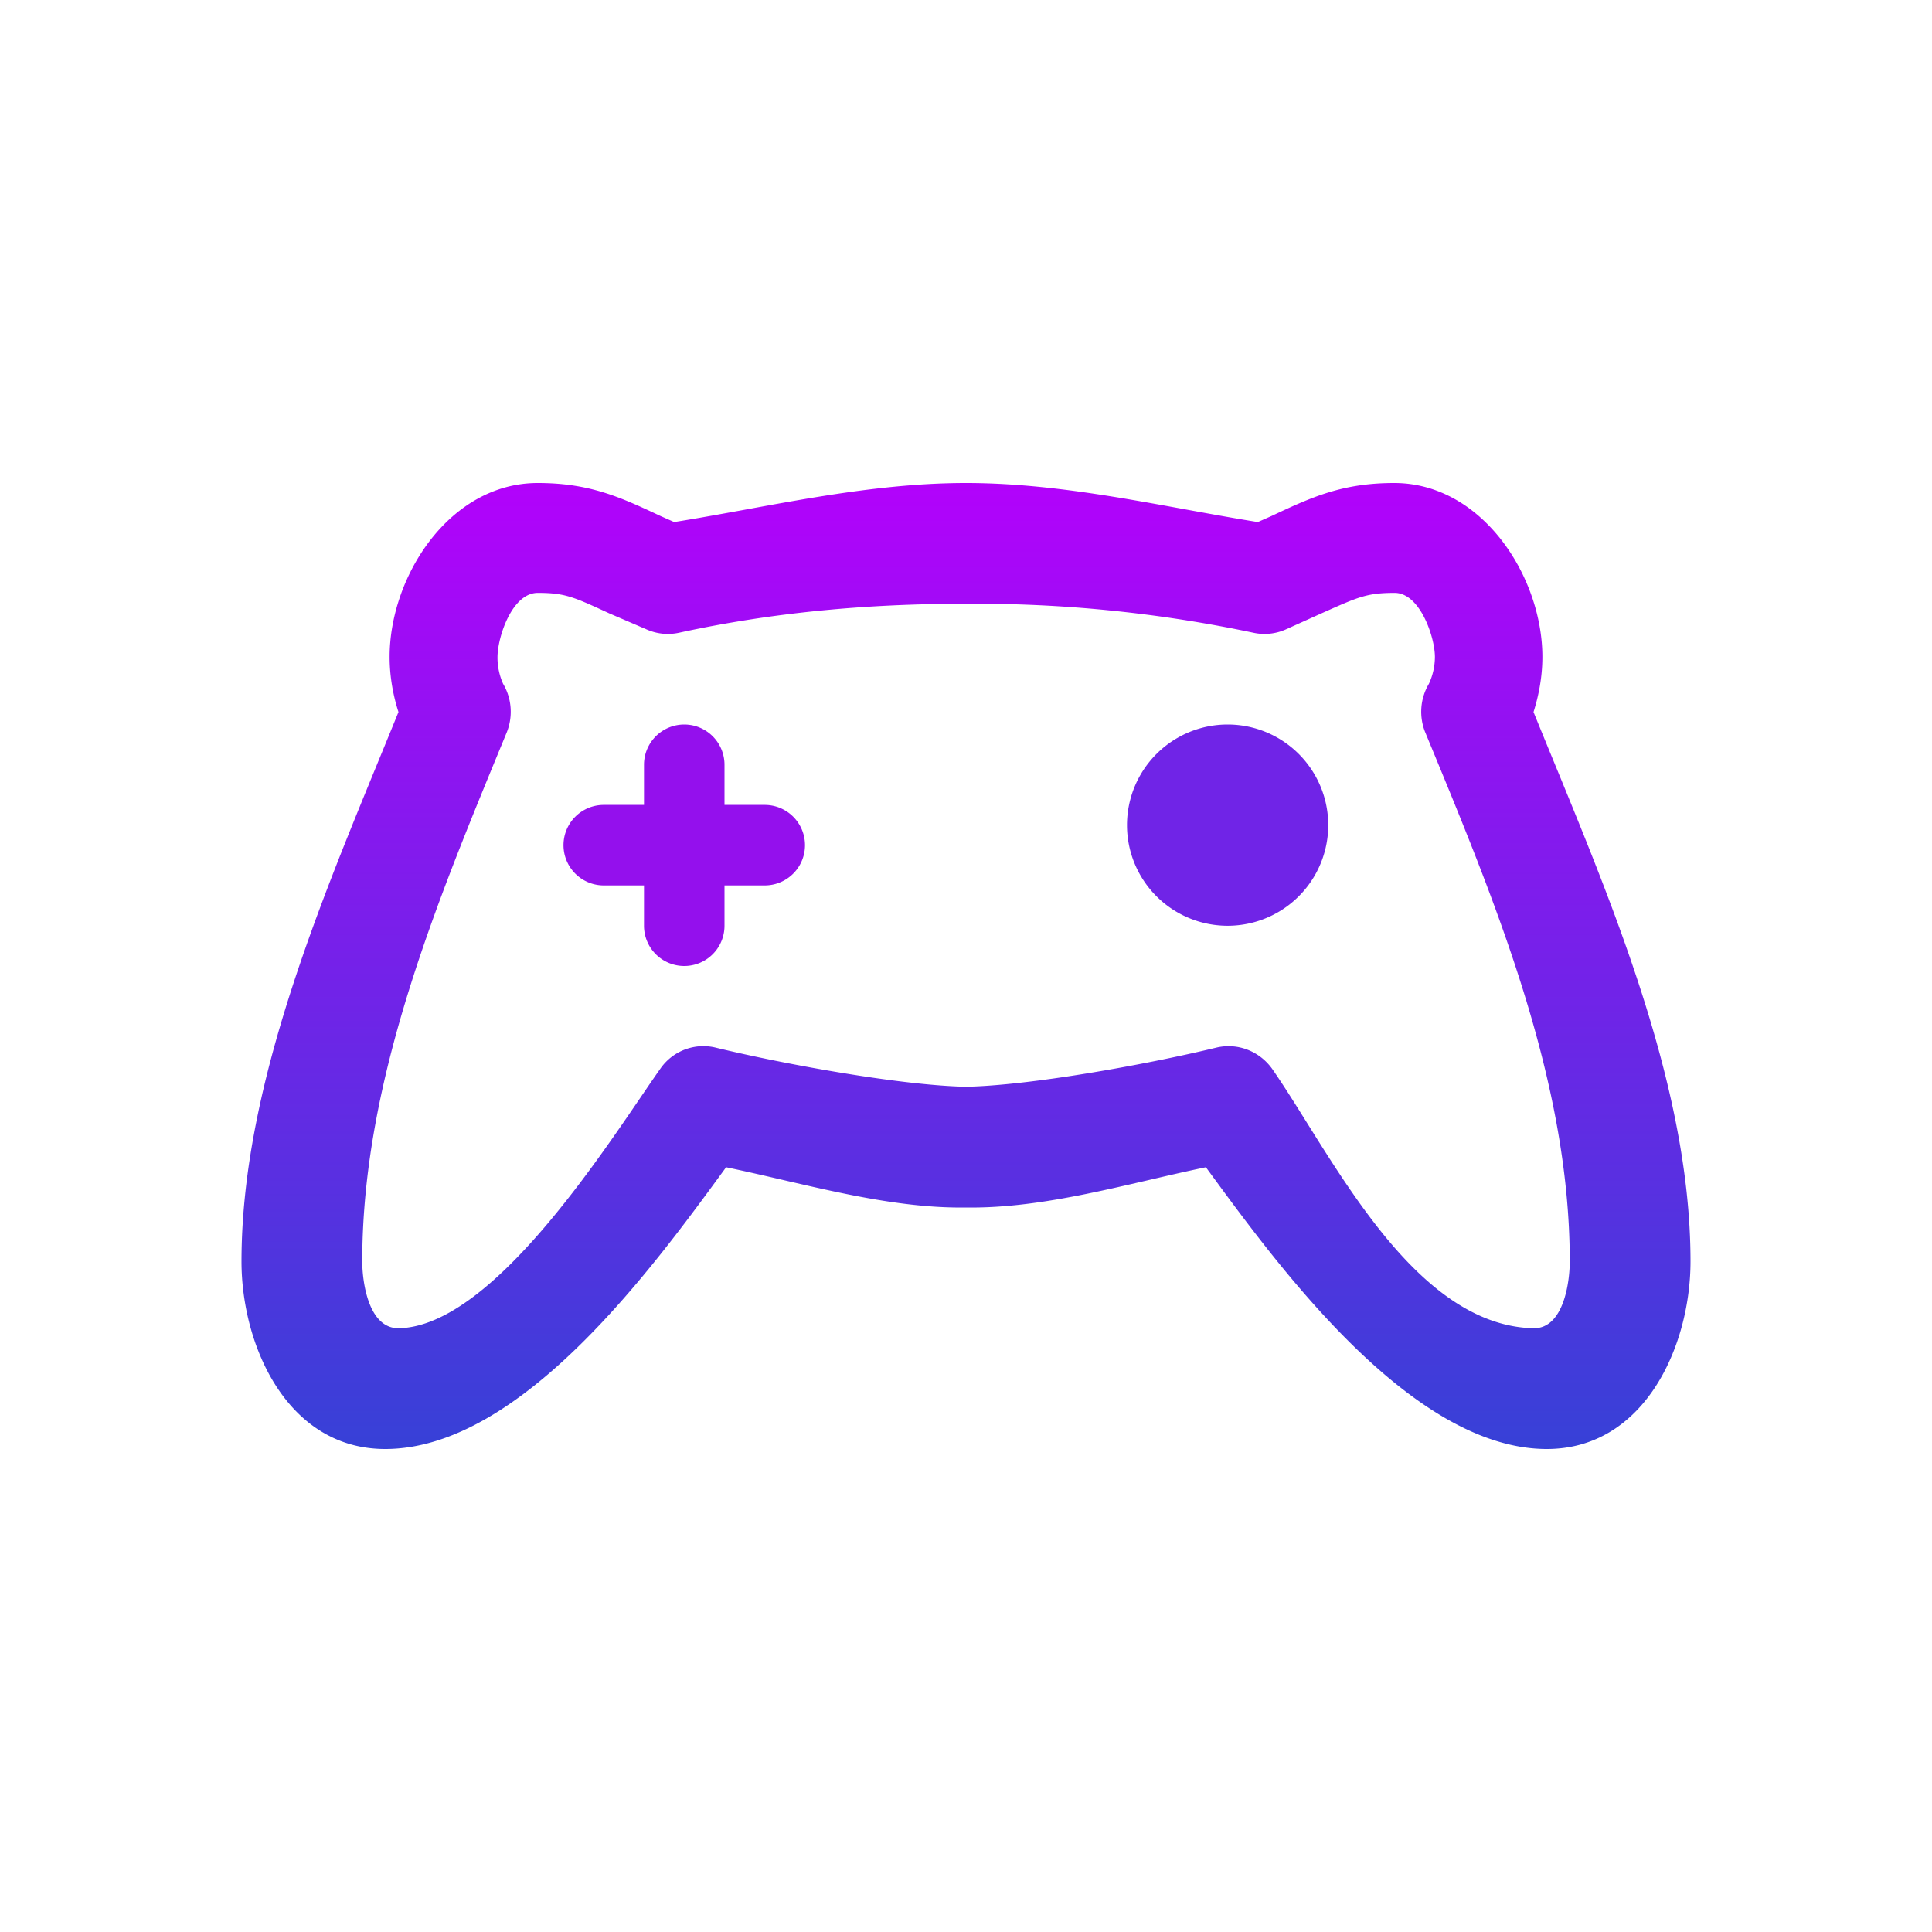 <svg xmlns="http://www.w3.org/2000/svg" width="1em" height="1em" viewBox="0 0 24 24"><g fill="none"><path fill="url(#IconifyId195ad048a32870fdf60322)" fill-rule="evenodd" d="M6.68 6C5.585 6 4.84 7.16 4.84 8.16c0 .26.05.5.11.685C4.1 10.94 3 13.375 3 15.67C3 16.72 3.57 18 4.785 18c1.7 0 3.35-2.29 4.235-3.5c.965.2 2 .515 2.98.5c.985.015 2.015-.3 2.98-.5c.845 1.15 2.525 3.5 4.235 3.5C20.43 18 21 16.72 21 15.67c0-2.3-1.1-4.73-1.95-6.825c.06-.19.11-.425.11-.685c0-1-.75-2.16-1.84-2.16c-.645 0-1.025.175-1.525.41l-.17.075C14.465 6.3 13.25 6 12 6s-2.465.3-3.625.485l-.17-.075c-.5-.235-.88-.41-1.525-.41M12 7.5c-1.25 0-2.415.11-3.565.36a.65.65 0 0 1-.4-.04l-.465-.2c-.445-.205-.55-.255-.89-.255c-.32 0-.5.55-.5.8a.8.8 0 0 0 .07.33c.11.185.125.415.04.615c-.85 2.065-1.79 4.29-1.79 6.56c0 .25.075.83.45.83c1.21-.02 2.67-2.4 3.25-3.22a.65.65 0 0 1 .695-.265c.89.215 2.32.47 3.105.485c.785-.015 2.215-.27 3.105-.485c.265-.065.54.04.7.265c.73 1.05 1.735 3.19 3.25 3.22c.37 0 .445-.575.445-.83c0-2.27-.94-4.5-1.79-6.56a.68.68 0 0 1 .04-.615a.8.8 0 0 0 .075-.335c0-.245-.185-.795-.5-.795c-.345 0-.45.05-.9.25l-.455.205a.65.65 0 0 1-.4.04A16.7 16.7 0 0 0 12 7.5" clip-rule="evenodd"/><path fill="#9410ED" d="M9 9.5a.5.5 0 0 0-1 0v2a.5.5 0 1 0 1 0z"/><path fill="#9410ED" d="M9.5 10.999a.5.5 0 1 0 0-1h-2a.5.5 0 0 0 0 1z"/><path fill="#7024E7" d="M15.25 11.5a1.25 1.25 0 1 0 0-2.5a1.25 1.25 0 0 0 0 2.5"/><defs><linearGradient id="IconifyId195ad048a32870fdf60322" x1="12" x2="12" y1="6" y2="18" gradientUnits="userSpaceOnUse"><stop stop-color="#B202FB"/><stop offset="1" stop-color="#3741D7"/></linearGradient></defs></g></svg>